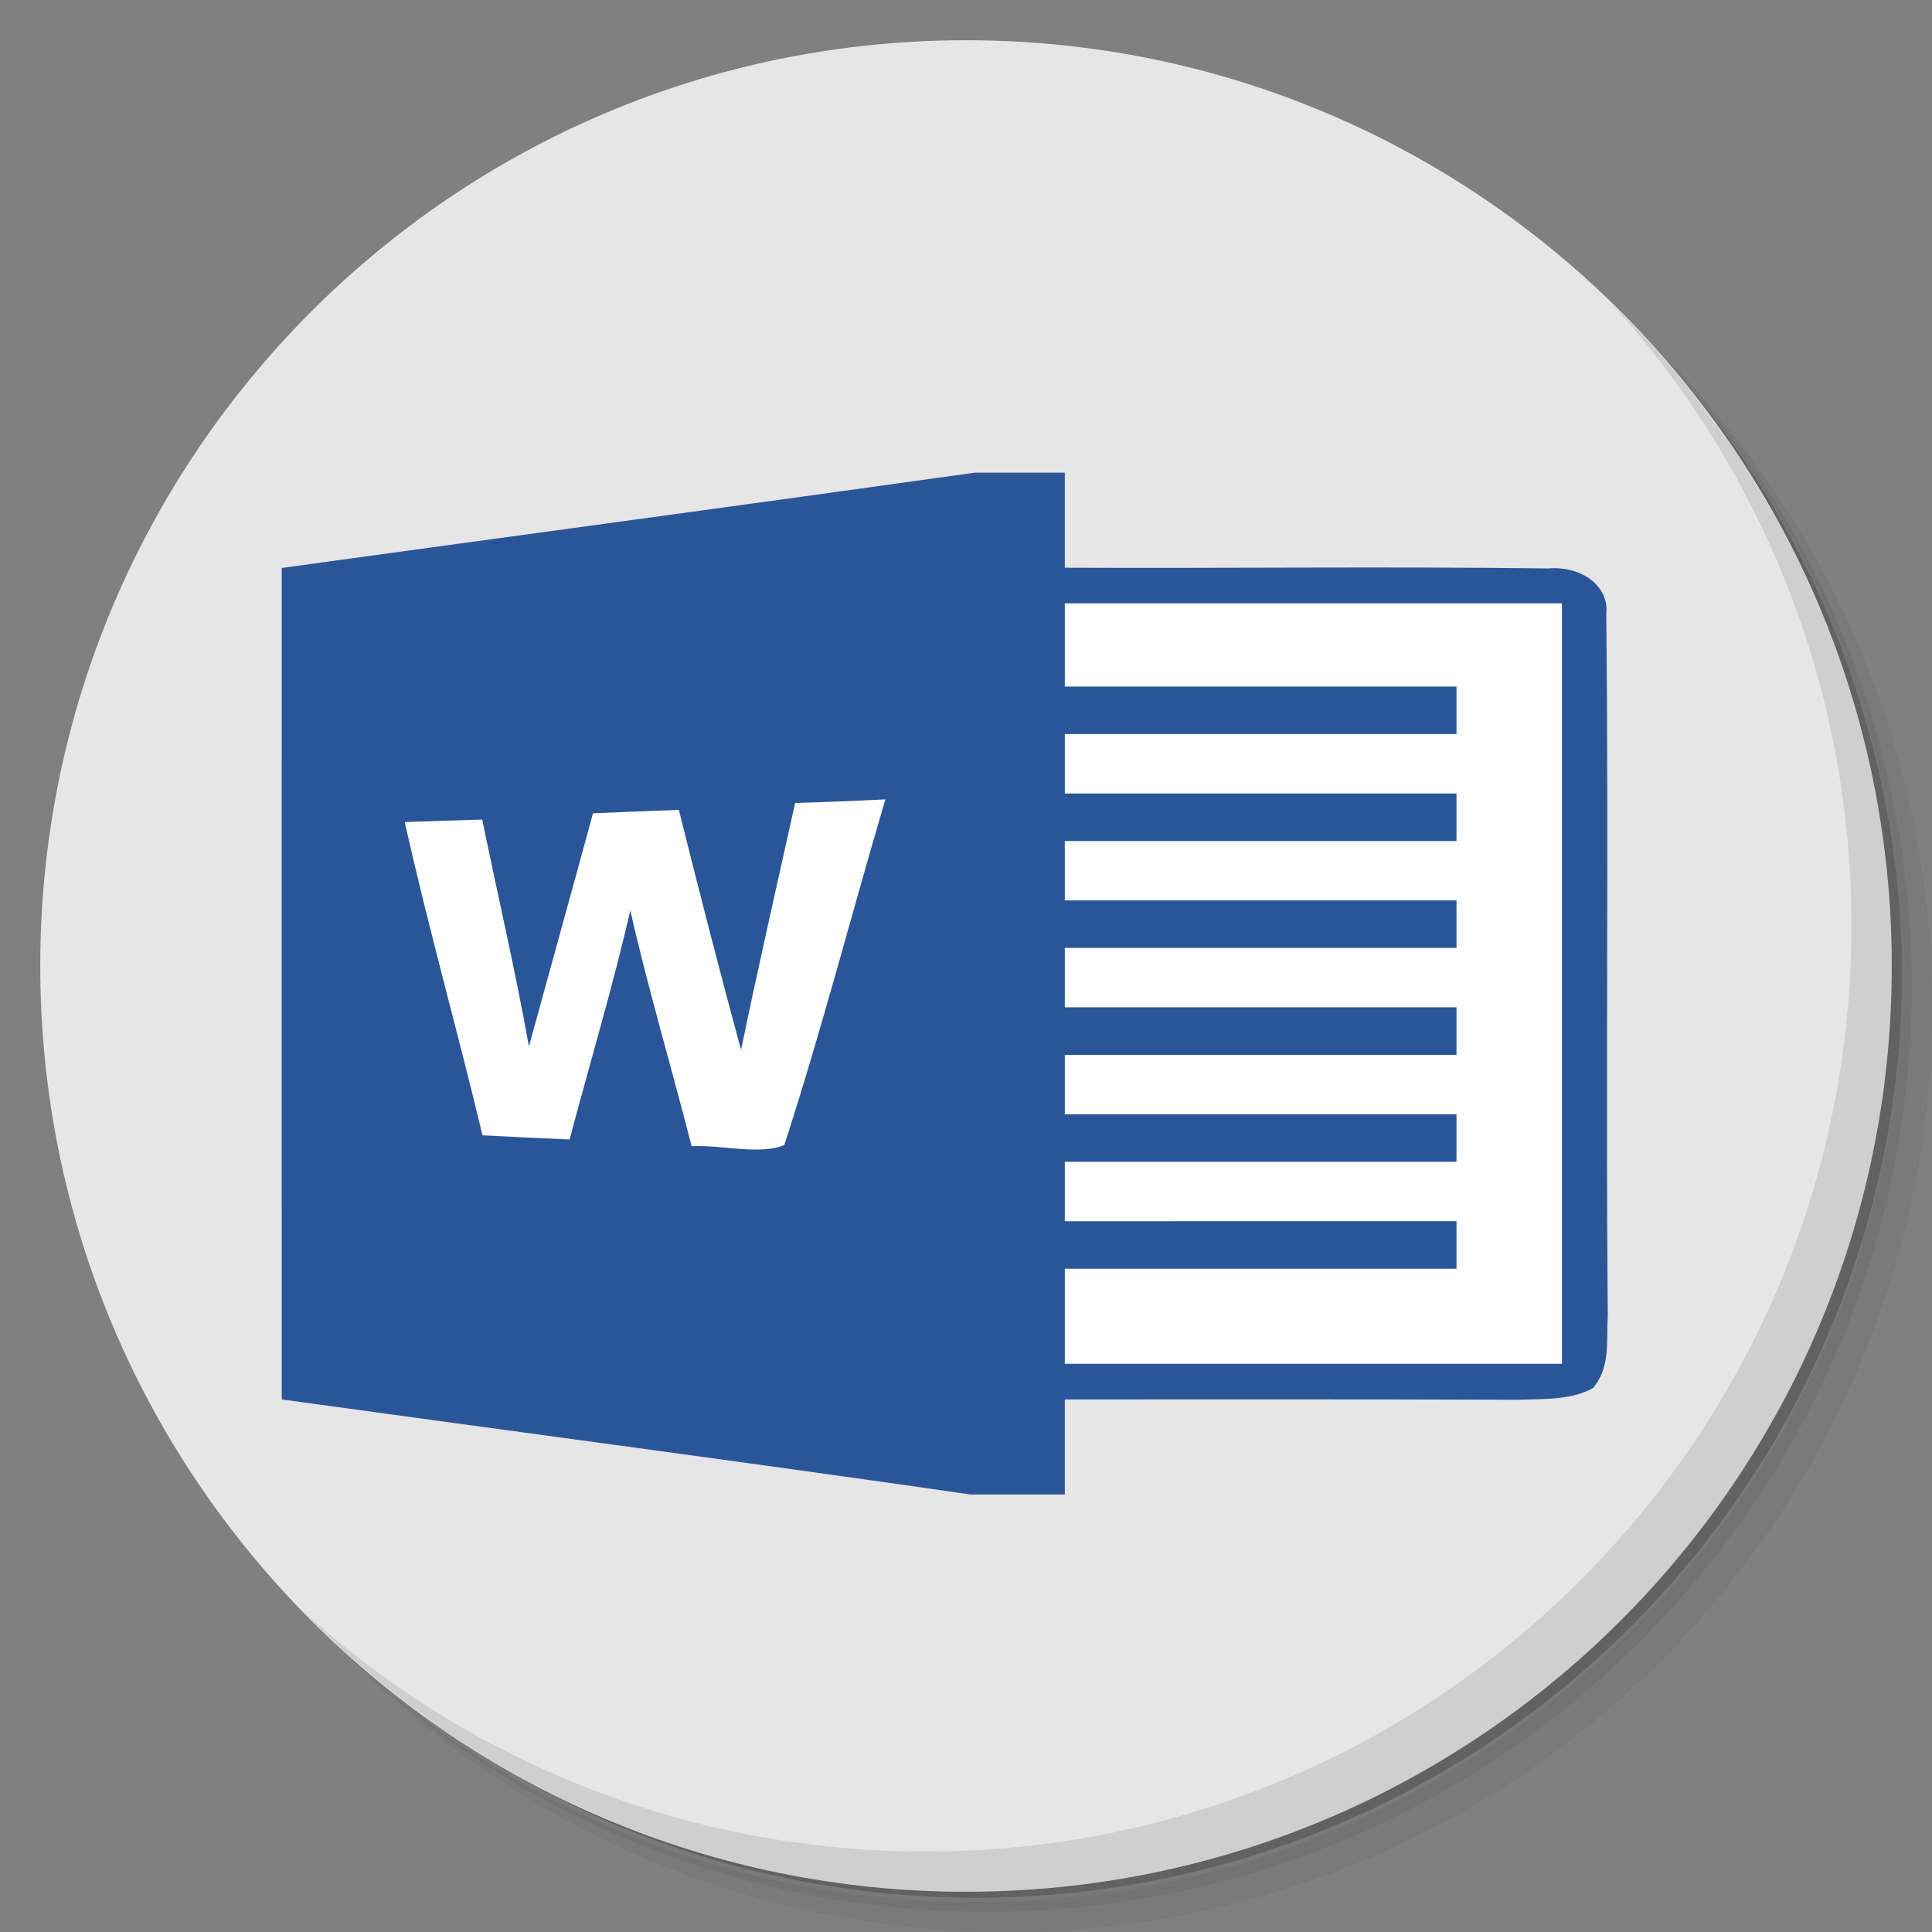<?xml version="1.0" encoding="UTF-8" standalone="no"?>
<svg
   xmlns:dc="http://purl.org/dc/elements/1.1/"
   xmlns:cc="http://creativecommons.org/ns#"
   xmlns:rdf="http://www.w3.org/1999/02/22-rdf-syntax-ns#"
   xmlns:svg="http://www.w3.org/2000/svg"
   xmlns="http://www.w3.org/2000/svg"
   xmlns:sodipodi="http://sodipodi.sourceforge.net/DTD/sodipodi-0.dtd"
   xmlns:inkscape="http://www.inkscape.org/namespaces/inkscape"
   viewBox="0 0 48 48"
   id="svg2"
   version="1.1"
   inkscape:version="0.92.1 r"
   sodipodi:docname="wps-word.svg">
  <rect x="0" y="0" width="48" height="48" fill="#808080" stroke="none"/>
  <sodipodi:namedview
     pagecolor="#ffffff"
     bordercolor="#666666"
     borderopacity="1"
     objecttolerance="10"
     gridtolerance="10"
     guidetolerance="10"
     inkscape:pageopacity="0"
     inkscape:pageshadow="2"
     inkscape:window-width="1920"
     inkscape:window-height="1052"
     id="namedview55"
     showgrid="false"
     inkscape:zoom="4.9166667"
     inkscape:cx="30.321117"
     inkscape:cy="19.454334"
     inkscape:window-x="1920"
     inkscape:window-y="0"
     inkscape:window-maximized="1"
     inkscape:current-layer="svg2" />
  <defs
     id="defs4">
    <linearGradient
       id="linearGradient3764"
       x1="1"
       x2="47"
       gradientUnits="userSpaceOnUse"
       gradientTransform="matrix(0,-1,1,0,-1.5e-6,48)">
      <stop
         style="stop-color:#2f58cd;stop-opacity:1"
         id="stop7" />
      <stop
         offset="1"
         style="stop-color:#3e64d2;stop-opacity:1"
         id="stop9" />
    </linearGradient>
  </defs>
  <g
     id="g11">
    <path
       d="m 36.31 5 c 5.859 4.062 9.688 10.831 9.688 18.5 c 0 12.426 -10.07 22.5 -22.5 22.5 c -7.669 0 -14.438 -3.828 -18.5 -9.688 c 1.037 1.822 2.306 3.499 3.781 4.969 c 4.085 3.712 9.514 5.969 15.469 5.969 c 12.703 0 23 -10.298 23 -23 c 0 -5.954 -2.256 -11.384 -5.969 -15.469 c -1.469 -1.475 -3.147 -2.744 -4.969 -3.781 z m 4.969 3.781 c 3.854 4.113 6.219 9.637 6.219 15.719 c 0 12.703 -10.297 23 -23 23 c -6.081 0 -11.606 -2.364 -15.719 -6.219 c 4.16 4.144 9.883 6.719 16.219 6.719 c 12.703 0 23 -10.298 23 -23 c 0 -6.335 -2.575 -12.06 -6.719 -16.219 z"
       style="opacity:0.05"
       id="path13" />
    <path
       d="m 41.28 8.781 c 3.712 4.085 5.969 9.514 5.969 15.469 c 0 12.703 -10.297 23 -23 23 c -5.954 0 -11.384 -2.256 -15.469 -5.969 c 4.113 3.854 9.637 6.219 15.719 6.219 c 12.703 0 23 -10.298 23 -23 c 0 -6.081 -2.364 -11.606 -6.219 -15.719 z"
       style="opacity:0.1"
       id="path15" />
    <path
       d="m 31.25 2.375 c 8.615 3.154 14.75 11.417 14.75 21.13 c 0 12.426 -10.07 22.5 -22.5 22.5 c -9.708 0 -17.971 -6.135 -21.12 -14.75 a 23 23 0 0 0 44.875 -7 a 23 23 0 0 0 -16 -21.875 z"
       style="opacity:0.2"
       id="path17" />
  </g>
  <g
     id="g19"
     style="fill:#e6e6e6;fill-opacity:1">
    <path
       d="m 24 1 c 12.703 0 23 10.297 23 23 c 0 12.703 -10.297 23 -23 23 -12.703 0 -23 -10.297 -23 -23 0 -12.703 10.297 -23 23 -23 z"
       style="fill:#e6e6e6;fill-opacity:1"
       id="path21" />
  </g>
  <g
     id="g39"
     transform="matrix(1.109,0,0,1.059,-3.023,-2.636)">
    <g
       id="g41">
      <!-- color: #3e64d2 -->
      <g
         id="g43">
        <g
           id="g1652"
           transform="matrix(0.27,0,0,0.223,9.036,13.578)">
          <path
             id="path1638"
             d="m 57.505,0 h 7.475 v 10 c 13.375,0.075 26.738,-0.138 40.101,0.075 2.85,-0.288 5.087,1.925 4.825,4.775 0.212,24.625 -0.05,49.262 0.125,73.887 -0.125,2.525 0.25,5.325 -1.213,7.562 -1.825,1.3 -4.188,1.138 -6.312,1.237 C 89.992,97.475 77.492,97.5 64.98,97.5 v 10 h -7.812 c -19.024,-3.475 -38.1,-6.662 -57.162,-10 -0.013,-29.162 0,-58.325 0,-87.475 C 19.167,6.675 38.343,3.413 57.506,0 Z"
             inkscape:connector-curvature="0"
             style="fill:#2a5699" />
          <path
             id="path1640"
             d="m 64.98,13.75 h 41.25 v 80 H 64.98 v -10 h 32.5 v -5 H 64.98 V 72.5 h 32.5 v -5 h -32.5 v -6.25 h 32.5 v -5 H 64.98 V 50 h 32.5 v -5 h -32.5 v -6.25 h 32.5 v -5 H 64.98 V 27.5 h 32.5 v -5 H 64.98 Z M 25.83,35.837 c 2.375,-0.137 4.75,-0.237 7.125,-0.362 1.662,8.438 3.362,16.862 5.162,25.262 1.413,-8.675 2.976,-17.325 4.487,-25.987 2.5,-0.087 5,-0.225 7.488,-0.375 -2.825,12.112 -5.3,24.325 -8.388,36.362 -2.088,1.088 -5.213,-0.05 -7.688,0.125 -1.663,-8.274 -3.6,-16.5 -5.088,-24.812 -1.462,8.075 -3.362,16.075 -5.037,24.101 -2.4,-0.125 -4.812,-0.275 -7.226,-0.438 -2.074,-11 -4.512,-21.925 -6.449,-32.95 2.137,-0.1 4.287,-0.188 6.425,-0.263 1.287,7.962 2.75,15.888 3.875,23.862 1.765,-8.174 3.564,-16.349 5.314,-24.525 z"
             inkscape:connector-curvature="0"
             style="fill:#ffffff" />
        </g>
      </g>
    </g>
  </g>
  <g
     id="g51">
    <path
       d="m 40.03 7.531 c 3.712 4.084 5.969 9.514 5.969 15.469 0 12.703 -10.297 23 -23 23 c -5.954 0 -11.384 -2.256 -15.469 -5.969 4.178 4.291 10.01 6.969 16.469 6.969 c 12.703 0 23 -10.298 23 -23 0 -6.462 -2.677 -12.291 -6.969 -16.469 z"
       style="opacity:0.1"
       id="path53" />
  </g>
</svg>
